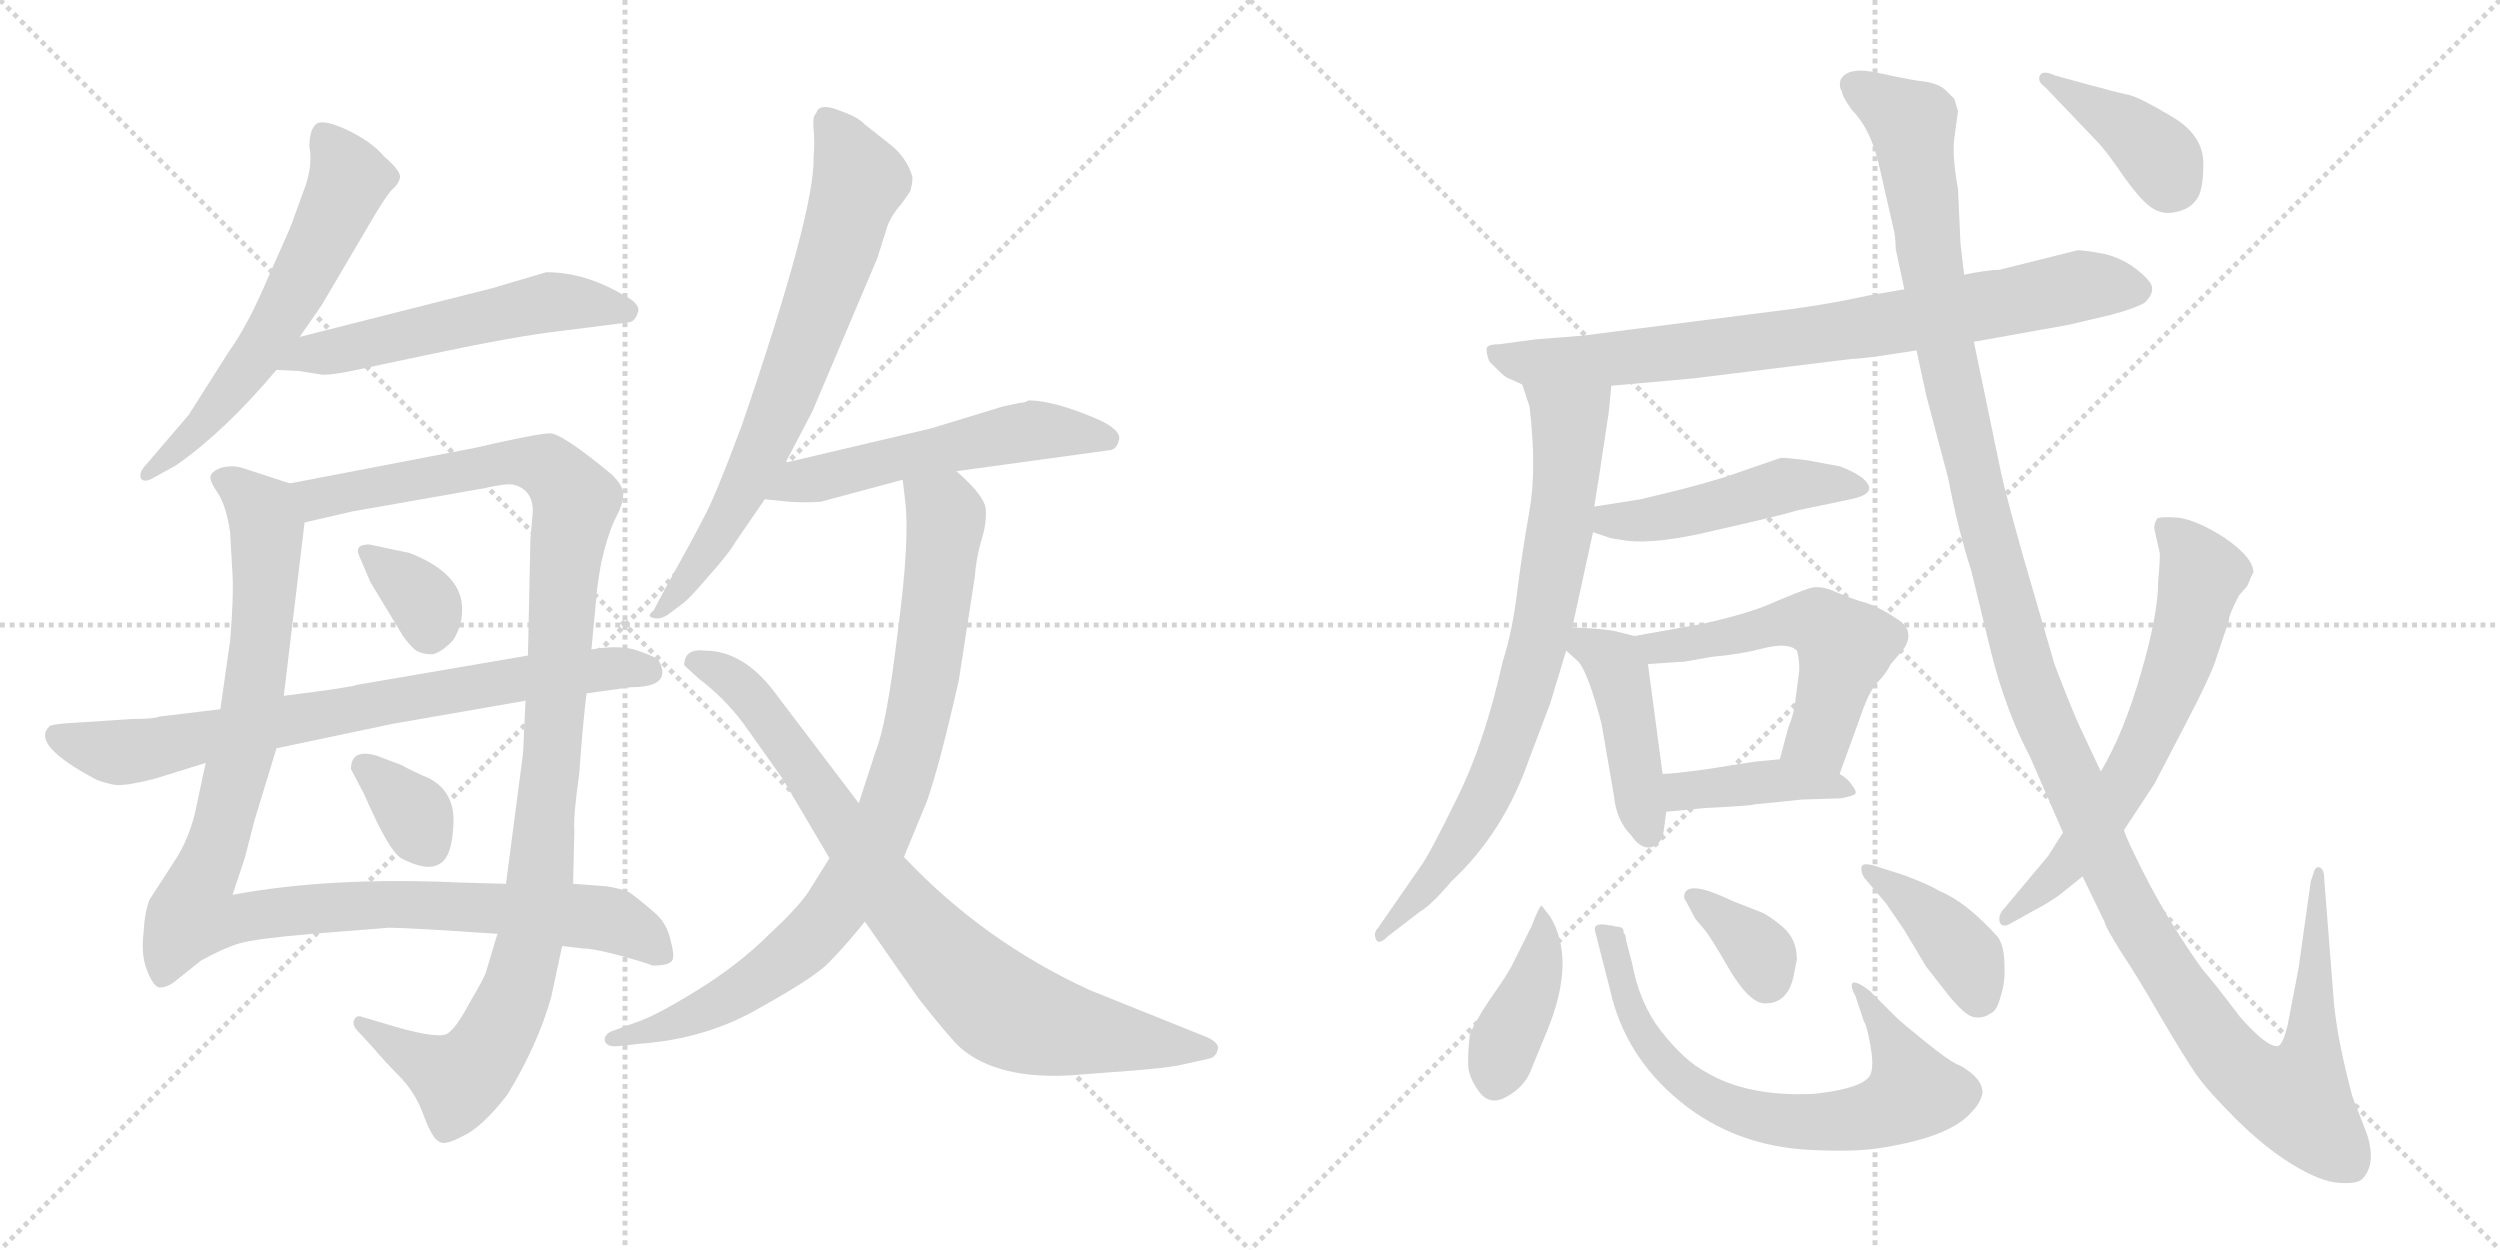 <svg version="1.1" viewBox="0 0 2048 1024" xmlns="http://www.w3.org/2000/svg">
  <g stroke="lightgray" stroke-dasharray="1,1" stroke-width="1" transform="scale(4, 4)">
    <line x1="0" y1="0" x2="256" y2="256"></line>
    <line x1="256" y1="0" x2="0" y2="256"></line>
    <line x1="128" y1="0" x2="128" y2="256"></line>
    <line x1="0" y1="128" x2="256" y2="128"></line>
    <line x1="256" y1="0" x2="512" y2="256"></line>
    <line x1="512" y1="0" x2="256" y2="256"></line>
    <line x1="384" y1="0" x2="384" y2="256"></line>
    <line x1="256" y1="128" x2="512" y2="128"></line>
  </g>
<g transform="scale(1, -1) translate(0, -850)">
   <style type="text/css">
    @keyframes keyframes0 {
      from {
       stroke: black;
       stroke-dashoffset: 595;
       stroke-width: 128;
       }
       66% {
       animation-timing-function: step-end;
       stroke: black;
       stroke-dashoffset: 0;
       stroke-width: 128;
       }
       to {
       stroke: black;
       stroke-width: 1024;
       }
       }
       #make-me-a-hanzi-animation-0 {
         animation: keyframes0 0.734s both;
         animation-delay: 0s;
         animation-timing-function: linear;
       }
    @keyframes keyframes1 {
      from {
       stroke: black;
       stroke-dashoffset: 544;
       stroke-width: 128;
       }
       64% {
       animation-timing-function: step-end;
       stroke: black;
       stroke-dashoffset: 0;
       stroke-width: 128;
       }
       to {
       stroke: black;
       stroke-width: 1024;
       }
       }
       #make-me-a-hanzi-animation-1 {
         animation: keyframes1 0.693s both;
         animation-delay: 0.734s;
         animation-timing-function: linear;
       }
    @keyframes keyframes2 {
      from {
       stroke: black;
       stroke-dashoffset: 1029;
       stroke-width: 128;
       }
       77% {
       animation-timing-function: step-end;
       stroke: black;
       stroke-dashoffset: 0;
       stroke-width: 128;
       }
       to {
       stroke: black;
       stroke-width: 1024;
       }
       }
       #make-me-a-hanzi-animation-2 {
         animation: keyframes2 1.087s both;
         animation-delay: 1.427s;
         animation-timing-function: linear;
       }
    @keyframes keyframes3 {
      from {
       stroke: black;
       stroke-dashoffset: 1084;
       stroke-width: 128;
       }
       78% {
       animation-timing-function: step-end;
       stroke: black;
       stroke-dashoffset: 0;
       stroke-width: 128;
       }
       to {
       stroke: black;
       stroke-width: 1024;
       }
       }
       #make-me-a-hanzi-animation-3 {
         animation: keyframes3 1.132s both;
         animation-delay: 2.514s;
         animation-timing-function: linear;
       }
    @keyframes keyframes4 {
      from {
       stroke: black;
       stroke-dashoffset: 339;
       stroke-width: 128;
       }
       52% {
       animation-timing-function: step-end;
       stroke: black;
       stroke-dashoffset: 0;
       stroke-width: 128;
       }
       to {
       stroke: black;
       stroke-width: 1024;
       }
       }
       #make-me-a-hanzi-animation-4 {
         animation: keyframes4 0.526s both;
         animation-delay: 3.646s;
         animation-timing-function: linear;
       }
    @keyframes keyframes5 {
      from {
       stroke: black;
       stroke-dashoffset: 339;
       stroke-width: 128;
       }
       52% {
       animation-timing-function: step-end;
       stroke: black;
       stroke-dashoffset: 0;
       stroke-width: 128;
       }
       to {
       stroke: black;
       stroke-width: 1024;
       }
       }
       #make-me-a-hanzi-animation-5 {
         animation: keyframes5 0.526s both;
         animation-delay: 4.172s;
         animation-timing-function: linear;
       }
    @keyframes keyframes6 {
      from {
       stroke: black;
       stroke-dashoffset: 749;
       stroke-width: 128;
       }
       71% {
       animation-timing-function: step-end;
       stroke: black;
       stroke-dashoffset: 0;
       stroke-width: 128;
       }
       to {
       stroke: black;
       stroke-width: 1024;
       }
       }
       #make-me-a-hanzi-animation-6 {
         animation: keyframes6 0.86s both;
         animation-delay: 4.698s;
         animation-timing-function: linear;
       }
    @keyframes keyframes7 {
      from {
       stroke: black;
       stroke-dashoffset: 704;
       stroke-width: 128;
       }
       70% {
       animation-timing-function: step-end;
       stroke: black;
       stroke-dashoffset: 0;
       stroke-width: 128;
       }
       to {
       stroke: black;
       stroke-width: 1024;
       }
       }
       #make-me-a-hanzi-animation-7 {
         animation: keyframes7 0.823s both;
         animation-delay: 5.558s;
         animation-timing-function: linear;
       }
    @keyframes keyframes8 {
      from {
       stroke: black;
       stroke-dashoffset: 539;
       stroke-width: 128;
       }
       64% {
       animation-timing-function: step-end;
       stroke: black;
       stroke-dashoffset: 0;
       stroke-width: 128;
       }
       to {
       stroke: black;
       stroke-width: 1024;
       }
       }
       #make-me-a-hanzi-animation-8 {
         animation: keyframes8 0.689s both;
         animation-delay: 6.381s;
         animation-timing-function: linear;
       }
    @keyframes keyframes9 {
      from {
       stroke: black;
       stroke-dashoffset: 848;
       stroke-width: 128;
       }
       73% {
       animation-timing-function: step-end;
       stroke: black;
       stroke-dashoffset: 0;
       stroke-width: 128;
       }
       to {
       stroke: black;
       stroke-width: 1024;
       }
       }
       #make-me-a-hanzi-animation-9 {
         animation: keyframes9 0.94s both;
         animation-delay: 7.069s;
         animation-timing-function: linear;
       }
    @keyframes keyframes10 {
      from {
       stroke: black;
       stroke-dashoffset: 812;
       stroke-width: 128;
       }
       73% {
       animation-timing-function: step-end;
       stroke: black;
       stroke-dashoffset: 0;
       stroke-width: 128;
       }
       to {
       stroke: black;
       stroke-width: 1024;
       }
       }
       #make-me-a-hanzi-animation-10 {
         animation: keyframes10 0.911s both;
         animation-delay: 8.009s;
         animation-timing-function: linear;
       }
    @keyframes keyframes11 {
      from {
       stroke: black;
       stroke-dashoffset: 788;
       stroke-width: 128;
       }
       72% {
       animation-timing-function: step-end;
       stroke: black;
       stroke-dashoffset: 0;
       stroke-width: 128;
       }
       to {
       stroke: black;
       stroke-width: 1024;
       }
       }
       #make-me-a-hanzi-animation-11 {
         animation: keyframes11 0.891s both;
         animation-delay: 8.92s;
         animation-timing-function: linear;
       }
    @keyframes keyframes12 {
      from {
       stroke: black;
       stroke-dashoffset: 756;
       stroke-width: 128;
       }
       71% {
       animation-timing-function: step-end;
       stroke: black;
       stroke-dashoffset: 0;
       stroke-width: 128;
       }
       to {
       stroke: black;
       stroke-width: 1024;
       }
       }
       #make-me-a-hanzi-animation-12 {
         animation: keyframes12 0.865s both;
         animation-delay: 9.812s;
         animation-timing-function: linear;
       }
    @keyframes keyframes13 {
      from {
       stroke: black;
       stroke-dashoffset: 470;
       stroke-width: 128;
       }
       60% {
       animation-timing-function: step-end;
       stroke: black;
       stroke-dashoffset: 0;
       stroke-width: 128;
       }
       to {
       stroke: black;
       stroke-width: 1024;
       }
       }
       #make-me-a-hanzi-animation-13 {
         animation: keyframes13 0.632s both;
         animation-delay: 10.677s;
         animation-timing-function: linear;
       }
    @keyframes keyframes14 {
      from {
       stroke: black;
       stroke-dashoffset: 433;
       stroke-width: 128;
       }
       58% {
       animation-timing-function: step-end;
       stroke: black;
       stroke-dashoffset: 0;
       stroke-width: 128;
       }
       to {
       stroke: black;
       stroke-width: 1024;
       }
       }
       #make-me-a-hanzi-animation-14 {
         animation: keyframes14 0.602s both;
         animation-delay: 11.309s;
         animation-timing-function: linear;
       }
    @keyframes keyframes15 {
      from {
       stroke: black;
       stroke-dashoffset: 537;
       stroke-width: 128;
       }
       64% {
       animation-timing-function: step-end;
       stroke: black;
       stroke-dashoffset: 0;
       stroke-width: 128;
       }
       to {
       stroke: black;
       stroke-width: 1024;
       }
       }
       #make-me-a-hanzi-animation-15 {
         animation: keyframes15 0.687s both;
         animation-delay: 11.912s;
         animation-timing-function: linear;
       }
    @keyframes keyframes16 {
      from {
       stroke: black;
       stroke-dashoffset: 406;
       stroke-width: 128;
       }
       57% {
       animation-timing-function: step-end;
       stroke: black;
       stroke-dashoffset: 0;
       stroke-width: 128;
       }
       to {
       stroke: black;
       stroke-width: 1024;
       }
       }
       #make-me-a-hanzi-animation-16 {
         animation: keyframes16 0.58s both;
         animation-delay: 12.599s;
         animation-timing-function: linear;
       }
    @keyframes keyframes17 {
      from {
       stroke: black;
       stroke-dashoffset: 402;
       stroke-width: 128;
       }
       57% {
       animation-timing-function: step-end;
       stroke: black;
       stroke-dashoffset: 0;
       stroke-width: 128;
       }
       to {
       stroke: black;
       stroke-width: 1024;
       }
       }
       #make-me-a-hanzi-animation-17 {
         animation: keyframes17 0.577s both;
         animation-delay: 13.179s;
         animation-timing-function: linear;
       }
    @keyframes keyframes18 {
      from {
       stroke: black;
       stroke-dashoffset: 689;
       stroke-width: 128;
       }
       69% {
       animation-timing-function: step-end;
       stroke: black;
       stroke-dashoffset: 0;
       stroke-width: 128;
       }
       to {
       stroke: black;
       stroke-width: 1024;
       }
       }
       #make-me-a-hanzi-animation-18 {
         animation: keyframes18 0.811s both;
         animation-delay: 13.756s;
         animation-timing-function: linear;
       }
    @keyframes keyframes19 {
      from {
       stroke: black;
       stroke-dashoffset: 352;
       stroke-width: 128;
       }
       53% {
       animation-timing-function: step-end;
       stroke: black;
       stroke-dashoffset: 0;
       stroke-width: 128;
       }
       to {
       stroke: black;
       stroke-width: 1024;
       }
       }
       #make-me-a-hanzi-animation-19 {
         animation: keyframes19 0.536s both;
         animation-delay: 14.567s;
         animation-timing-function: linear;
       }
    @keyframes keyframes20 {
      from {
       stroke: black;
       stroke-dashoffset: 396;
       stroke-width: 128;
       }
       56% {
       animation-timing-function: step-end;
       stroke: black;
       stroke-dashoffset: 0;
       stroke-width: 128;
       }
       to {
       stroke: black;
       stroke-width: 1024;
       }
       }
       #make-me-a-hanzi-animation-20 {
         animation: keyframes20 0.572s both;
         animation-delay: 15.103s;
         animation-timing-function: linear;
       }
    @keyframes keyframes21 {
      from {
       stroke: black;
       stroke-dashoffset: 1384;
       stroke-width: 128;
       }
       82% {
       animation-timing-function: step-end;
       stroke: black;
       stroke-dashoffset: 0;
       stroke-width: 128;
       }
       to {
       stroke: black;
       stroke-width: 1024;
       }
       }
       #make-me-a-hanzi-animation-21 {
         animation: keyframes21 1.376s both;
         animation-delay: 15.676s;
         animation-timing-function: linear;
       }
    @keyframes keyframes22 {
      from {
       stroke: black;
       stroke-dashoffset: 638;
       stroke-width: 128;
       }
       67% {
       animation-timing-function: step-end;
       stroke: black;
       stroke-dashoffset: 0;
       stroke-width: 128;
       }
       to {
       stroke: black;
       stroke-width: 1024;
       }
       }
       #make-me-a-hanzi-animation-22 {
         animation: keyframes22 0.769s both;
         animation-delay: 17.052s;
         animation-timing-function: linear;
       }
    @keyframes keyframes23 {
      from {
       stroke: black;
       stroke-dashoffset: 392;
       stroke-width: 128;
       }
       56% {
       animation-timing-function: step-end;
       stroke: black;
       stroke-dashoffset: 0;
       stroke-width: 128;
       }
       to {
       stroke: black;
       stroke-width: 1024;
       }
       }
       #make-me-a-hanzi-animation-23 {
         animation: keyframes23 0.569s both;
         animation-delay: 17.821s;
         animation-timing-function: linear;
       }
</style>
<path d="M 245.5 574.0 L 263.5 600.0 L 306.5 673.0 Q 315.5 688.0 320.5 694.0 Q 326.5 699.0 327.5 704.0 Q 329.5 709.0 314.5 722.0 Q 304.5 734.0 283.5 744.0 Q 263.5 753.0 258.5 748.0 Q 253.5 743.0 253.5 730.0 Q 256.5 713.0 248.5 693.0 L 240.5 671.0 Q 240.5 669.0 221.5 627.0 Q 203.5 584.0 187.5 562.0 L 154.5 510.0 L 118.5 468.0 Q 113.5 462.0 115.5 458.0 Q 118.5 454.0 126.5 459.0 L 144.5 469.0 Q 184.5 497.0 226.5 547.0 L 245.5 574.0 Z" fill="lightgray"></path> 
<path d="M 403.5 614.0 L 245.5 574.0 C 216.5 567.0 196.5 549.0 226.5 547.0 L 245.5 546.0 L 264.5 543.0 Q 272.5 543.0 287.5 546.0 L 353.5 560.0 Q 424.5 575.0 460.5 579.0 L 515.5 586.0 Q 520.5 587.0 522.5 594.0 Q 525.5 601.0 509.5 609.0 Q 478.5 627.0 447.5 627.0 L 403.5 614.0 Z" fill="lightgray"></path> 
<path d="M 188.5 414.0 L 190.5 379.0 Q 191.5 361.0 188.5 325.0 L 180.5 269.0 L 168.5 225.0 L 159.5 183.0 Q 154.5 163.0 144.5 147.0 L 122.5 113.0 Q 118.5 103.0 117.5 85.0 Q 115.5 67.0 120.5 55.0 Q 125.5 42.0 130.5 41.0 Q 137.5 41.0 144.5 47.0 L 164.5 63.0 Q 182.5 73.0 195.5 77.0 Q 208.5 81.0 255.5 85.0 L 318.5 90.0 Q 334.5 90.0 407.5 85.0 L 460.5 75.0 L 477.5 73.0 Q 486.5 73.0 508.5 67.0 Q 530.5 61.0 534.5 59.0 Q 546.5 59.0 549.5 62.0 Q 553.5 64.0 549.5 79.0 Q 546.5 94.0 535.5 103.0 Q 521.5 115.0 515.5 119.0 Q 509.5 122.0 496.5 124.0 L 469.5 126.0 L 414.5 126.0 L 377.5 127.0 Q 271.5 132.0 190.5 117.0 L 200.5 147.0 L 208.5 178.0 L 226.5 237.0 L 232.5 280.0 L 249.5 422.0 C 252.5 449.0 252.5 449.0 237.5 454.0 L 197.5 467.0 Q 190.5 469.0 181.5 467.0 Q 173.5 464.0 172.5 460.0 Q 171.5 456.0 178.5 446.0 Q 185.5 435.0 188.5 414.0 Z" fill="lightgray"></path> 
<path d="M 407.5 85.0 L 398.5 55.0 Q 397.5 50.0 385.5 30.0 Q 374.5 9.0 367.5 4.0 Q 361.5 -2.0 323.5 9.0 L 296.5 17.0 Q 291.5 19.0 289.5 13.0 Q 289.5 9.0 292.5 6.0 L 304.5 -7.0 Q 315.5 -20.0 328.5 -33.0 Q 341.5 -47.0 347.5 -65.0 Q 354.5 -83.0 359.5 -85.0 Q 363.5 -89.0 378.5 -81.0 Q 394.5 -74.0 415.5 -47.0 Q 440.5 -6.0 451.5 33.0 L 460.5 75.0 L 469.5 126.0 L 470.5 169.0 Q 469.5 181.0 474.5 216.0 Q 477.5 258.0 480.5 282.0 L 484.5 318.0 L 488.5 360.0 Q 488.5 366.0 492.5 389.0 Q 497.5 411.0 503.5 424.0 Q 510.5 437.0 510.5 444.0 Q 511.5 451.0 501.5 461.0 Q 460.5 495.0 450.5 495.0 Q 440.5 495.0 388.5 483.0 L 237.5 454.0 C 208.5 448.0 220.5 415.0 249.5 422.0 L 288.5 431.0 L 396.5 450.0 Q 413.5 454.0 420.5 453.0 Q 436.5 449.0 436.5 431.0 L 434.5 408.0 L 432.5 313.0 L 430.5 276.0 L 428.5 233.0 L 414.5 126.0 L 407.5 85.0 Z" fill="lightgray"></path> 
<path d="M 335.5 397.0 L 302.5 404.0 Q 289.5 404.0 294.5 394.0 L 303.5 373.0 L 329.5 330.0 Q 333.5 324.0 338.5 319.0 Q 343.5 314.0 354.5 314.0 Q 362.5 316.0 371.5 326.0 Q 379.5 339.0 378.5 354.0 Q 376.5 381.0 335.5 397.0 Z" fill="lightgray"></path> 
<path d="M 287.5 220.0 L 298.5 199.0 Q 318.5 153.0 328.5 147.0 Q 349.5 136.0 359.5 142.0 Q 370.5 147.0 371.5 176.0 Q 372.5 205.0 345.5 215.0 Q 334.5 220.0 329.5 223.0 L 308.5 231.0 Q 287.5 237.0 287.5 220.0 Z" fill="lightgray"></path> 
<path d="M 180.5 269.0 L 130.5 263.0 Q 126.5 261.0 107.5 261.0 L 62.5 258.0 Q 42.5 257.0 40.5 255.0 Q 24.5 240.0 79.5 211.0 Q 93.5 206.0 99.5 207.0 Q 106.5 207.0 126.5 212.0 L 168.5 225.0 L 226.5 237.0 L 321.5 257.0 L 430.5 276.0 L 480.5 282.0 L 516.5 287.0 Q 544.5 287.0 542.5 301.0 Q 541.5 307.0 538.5 310.0 Q 536.5 312.0 522.5 317.0 Q 508.5 322.0 484.5 318.0 L 432.5 313.0 L 292.5 289.0 Q 288.5 287.0 232.5 280.0 L 180.5 269.0 Z" fill="lightgray"></path> 
<path d="M 643.5 471.0 L 665.5 513.0 L 718.5 638.0 L 725.5 660.0 Q 728.5 672.0 738.5 683.0 L 745.5 693.0 Q 747.5 699.0 747.5 705.0 Q 742.5 722.0 727.5 733.0 L 708.5 748.0 Q 704.5 752.0 700.5 754.0 Q 697.5 756.0 683.5 761.0 Q 670.5 765.0 668.5 757.0 Q 665.5 755.0 666.5 744.0 Q 667.5 733.0 666.5 721.0 Q 667.5 676.0 607.5 501.0 Q 585.5 442.0 576.5 426.0 Q 568.5 410.0 544.5 367.0 L 535.5 350.0 Q 529.5 345.0 534.5 344.0 Q 539.5 342.0 546.5 346.0 L 558.5 355.0 Q 563.5 358.0 580.5 378.0 Q 597.5 397.0 602.5 406.0 L 626.5 441.0 L 643.5 471.0 Z" fill="lightgray"></path> 
<path d="M 783.5 464.0 L 907.5 481.0 Q 914.5 481.0 916.5 489.0 Q 919.5 497.0 900.5 506.0 Q 863.5 522.0 842.5 522.0 Q 839.5 520.0 835.5 520.0 L 821.5 517.0 L 762.5 499.0 L 643.5 471.0 C 614.5 464.0 596.5 444.0 626.5 441.0 L 646.5 439.0 Q 659.5 438.0 672.5 439.0 L 739.5 457.0 L 783.5 464.0 Z" fill="lightgray"></path> 
<path d="M 740.5 148.0 L 759.5 194.0 Q 770.5 226.0 785.5 293.0 L 798.5 377.0 Q 799.5 391.0 803.5 406.0 Q 808.5 421.0 807.5 433.0 Q 806.5 444.0 783.5 464.0 C 761.5 485.0 736.5 487.0 739.5 457.0 L 741.5 440.0 Q 745.5 408.0 735.5 333.0 Q 726.5 257.0 717.5 235.0 L 703.5 192.0 L 679.5 147.0 L 664.5 123.0 Q 656.5 109.0 630.5 85.0 Q 605.5 60.0 571.5 39.0 Q 537.5 18.0 522.5 13.0 L 500.5 5.0 Q 494.5 2.0 495.5 -3.0 Q 497.5 -8.0 506.5 -7.0 L 524.5 -5.0 Q 579.5 -1.0 623.5 25.0 Q 668.5 50.0 679.5 62.0 Q 691.5 74.0 708.5 95.0 L 740.5 148.0 Z" fill="lightgray"></path> 
<path d="M 989.5 0.0 L 892.5 39.0 Q 805.5 79.0 740.5 148.0 L 703.5 192.0 L 637.5 279.0 Q 610.5 317.0 577.5 317.0 Q 560.5 319.0 560.5 305.0 L 572.5 294.0 Q 592.5 279.0 608.5 258.0 L 640.5 213.0 L 679.5 147.0 L 708.5 95.0 L 752.5 32.0 Q 778.5 -1.0 787.5 -9.0 Q 817.5 -34.0 875.5 -31.0 L 928.5 -27.0 Q 952.5 -25.0 964.5 -23.0 L 991.5 -17.0 Q 996.5 -15.0 997.5 -10.0 Q 999.5 -5.0 989.5 0.0 Z" fill="lightgray"></path> 
<path d="M 1320.0 534.0 L 1387.0 540.0 L 1517.0 556.0 Q 1527.0 556.0 1570.0 563.0 L 1617.0 570.0 L 1695.0 584.0 L 1729.0 592.0 Q 1748.0 597.0 1757.0 602.0 Q 1763.0 608.0 1763.0 613.0 Q 1764.0 618.0 1752.0 628.0 Q 1740.0 638.0 1724.0 642.0 Q 1708.0 645.0 1702.0 645.0 L 1638.0 629.0 Q 1629.0 629.0 1609.0 625.0 L 1560.0 613.0 L 1531.0 608.0 Q 1499.0 601.0 1469.0 597.0 L 1296.0 575.0 L 1258.0 572.0 L 1228.0 568.0 Q 1219.0 568.0 1218.0 565.0 Q 1217.0 562.0 1220.0 554.0 L 1228.0 546.0 Q 1233.0 541.0 1236.0 540.0 L 1247.0 535.0 L 1320.0 534.0 Z" fill="lightgray"></path> 
<path d="M 1318.0 513.0 L 1320.0 534.0 C 1323.0 564.0 1238.0 563.0 1247.0 535.0 L 1253.0 517.0 Q 1259.0 466.0 1253.0 432.0 Q 1247.0 398.0 1243.0 366.0 Q 1239.0 333.0 1231.0 308.0 Q 1216.0 241.0 1194.0 197.0 Q 1172.0 152.0 1165.0 142.0 L 1129.0 90.0 Q 1125.0 86.0 1127.0 81.0 Q 1129.0 75.0 1137.0 83.0 L 1163.0 103.0 Q 1173.0 109.0 1189.0 128.0 Q 1232.0 168.0 1253.0 229.0 L 1270.0 274.0 L 1283.0 317.0 L 1288.0 336.0 L 1305.0 414.0 L 1306.0 435.0 L 1310.0 460.0 L 1318.0 513.0 Z" fill="lightgray"></path> 
<path d="M 1305.0 414.0 L 1320.0 409.0 L 1333.0 407.0 Q 1358.0 404.0 1407.0 416.0 Q 1456.0 427.0 1473.0 432.0 L 1516.0 441.0 Q 1541.0 446.0 1525.0 459.0 Q 1518.0 464.0 1507.0 468.0 L 1480.0 473.0 Q 1464.0 475.0 1459.0 475.0 L 1427.0 464.0 Q 1400.0 454.0 1344.0 441.0 L 1306.0 435.0 C 1276.0 430.0 1277.0 423.0 1305.0 414.0 Z" fill="lightgray"></path> 
<path d="M 1283.0 317.0 L 1293.0 308.0 Q 1301.0 299.0 1312.0 257.0 L 1322.0 199.0 Q 1324.0 178.0 1336.0 166.0 Q 1344.0 154.0 1353.0 156.0 Q 1362.0 159.0 1363.0 170.0 L 1365.0 185.0 L 1362.0 216.0 L 1350.0 306.0 C 1347.0 327.0 1347.0 327.0 1339.0 329.0 L 1323.0 333.0 Q 1314.0 335.0 1288.0 336.0 C 1261.0 337.0 1261.0 337.0 1283.0 317.0 Z" fill="lightgray"></path> 
<path d="M 1507.0 216.0 L 1523.0 260.0 Q 1531.0 284.0 1538.0 291.0 Q 1545.0 298.0 1549.0 306.0 L 1560.0 319.0 Q 1568.0 332.0 1557.0 341.0 Q 1541.0 352.0 1529.0 356.0 Q 1518.0 359.0 1504.0 365.0 Q 1491.0 371.0 1482.0 368.0 Q 1473.0 365.0 1454.0 357.0 Q 1435.0 348.0 1395.0 339.0 L 1339.0 329.0 C 1309.0 324.0 1320.0 304.0 1350.0 306.0 L 1380.0 308.0 L 1403.0 312.0 Q 1426.0 314.0 1445.0 319.0 Q 1465.0 324.0 1472.0 317.0 Q 1474.0 311.0 1474.0 301.0 L 1471.0 278.0 Q 1470.0 266.0 1465.0 254.0 L 1458.0 228.0 C 1450.0 199.0 1497.0 188.0 1507.0 216.0 Z" fill="lightgray"></path> 
<path d="M 1365.0 185.0 L 1396.0 188.0 Q 1436.0 190.0 1437.0 191.0 L 1476.0 195.0 L 1508.0 196.0 Q 1519.0 198.0 1520.0 200.0 Q 1521.0 202.0 1517.0 207.0 Q 1514.0 212.0 1507.0 216.0 C 1485.0 231.0 1485.0 231.0 1458.0 228.0 L 1437.0 226.0 L 1399.0 220.0 Q 1370.0 216.0 1362.0 216.0 C 1332.0 215.0 1335.0 182.0 1365.0 185.0 Z" fill="lightgray"></path> 
<path d="M 1270.0 99.0 L 1263.0 108.0 Q 1261.0 108.0 1255.0 92.0 L 1240.0 62.0 Q 1236.0 53.0 1221.0 32.0 Q 1207.0 11.0 1204.0 2.0 Q 1202.0 -17.0 1203.0 -26.0 Q 1205.0 -36.0 1213.0 -46.0 Q 1222.0 -56.0 1235.0 -48.0 Q 1249.0 -40.0 1254.0 -27.0 L 1268.0 7.0 Q 1291.0 64.0 1270.0 99.0 Z" fill="lightgray"></path> 
<path d="M 1323.0 91.0 Q 1321.0 92.0 1318.0 92.0 Q 1304.0 95.0 1307.0 86.0 L 1319.0 39.0 Q 1331.0 -15.0 1376.0 -52.0 Q 1421.0 -89.0 1483.0 -92.0 Q 1521.0 -94.0 1543.0 -90.0 Q 1599.0 -81.0 1616.0 -60.0 Q 1622.0 -54.0 1624.0 -46.0 Q 1625.0 -34.0 1606.0 -23.0 Q 1599.0 -21.0 1578.0 -4.0 Q 1558.0 12.0 1553.0 17.0 L 1532.0 38.0 Q 1522.0 46.0 1518.0 45.0 Q 1515.0 43.0 1520.0 34.0 L 1527.0 13.0 Q 1529.0 11.0 1532.0 -5.0 Q 1535.0 -21.0 1533.0 -28.0 Q 1531.0 -41.0 1487.0 -46.0 Q 1432.0 -49.0 1397.0 -28.0 Q 1380.0 -19.0 1361.0 5.0 Q 1343.0 28.0 1337.0 61.0 L 1332.0 80.0 Q 1332.0 84.0 1330.0 86.0 Q 1331.0 91.0 1323.0 91.0 Z" fill="lightgray"></path> 
<path d="M 1469.0 49.0 L 1472.0 64.0 Q 1472.0 81.0 1460.0 91.0 Q 1448.0 101.0 1442.0 103.0 L 1419.0 112.0 Q 1384.0 129.0 1380.0 118.0 Q 1379.0 114.0 1381.0 112.0 L 1389.0 97.0 L 1395.0 90.0 Q 1400.0 85.0 1416.0 57.0 Q 1433.0 28.0 1446.0 28.0 Q 1464.0 28.0 1469.0 49.0 Z" fill="lightgray"></path> 
<path d="M 1560.0 133.0 L 1538.0 140.0 Q 1526.0 144.0 1525.0 140.0 Q 1524.0 135.0 1528.0 130.0 L 1545.0 110.0 L 1560.0 88.0 L 1578.0 58.0 L 1596.0 35.0 Q 1609.0 19.0 1616.0 17.0 Q 1624.0 15.0 1631.0 20.0 Q 1636.0 22.0 1639.0 34.0 Q 1643.0 46.0 1642.0 60.0 Q 1642.0 74.0 1637.0 82.0 Q 1611.0 111.0 1589.0 120.0 Q 1581.0 125.0 1560.0 133.0 Z" fill="lightgray"></path> 
<path d="M 1570.0 563.0 L 1578.0 526.0 L 1596.0 458.0 Q 1604.0 416.0 1615.0 382.0 L 1631.0 316.0 Q 1643.0 268.0 1663.0 230.0 L 1690.0 168.0 L 1706.0 132.0 L 1724.0 95.0 Q 1724.0 92.0 1737.0 71.0 Q 1751.0 50.0 1770.0 17.0 Q 1790.0 -17.0 1799.0 -30.0 Q 1808.0 -43.0 1831.0 -66.0 Q 1855.0 -90.0 1878.0 -104.0 Q 1901.0 -118.0 1916.0 -119.0 Q 1931.0 -120.0 1935.0 -116.0 Q 1947.0 -104.0 1939.0 -79.0 L 1927.0 -48.0 Q 1915.0 -3.0 1912.0 28.0 L 1904.0 130.0 Q 1904.0 137.0 1901.0 139.0 Q 1898.0 141.0 1896.0 137.0 L 1893.0 128.0 L 1883.0 57.0 L 1874.0 10.0 Q 1870.0 -6.0 1866.0 -7.0 Q 1857.0 -8.0 1835.0 17.0 Q 1813.0 46.0 1805.0 55.0 Q 1798.0 64.0 1782.0 89.0 Q 1767.0 113.0 1754.0 139.0 Q 1741.0 165.0 1740.0 170.0 L 1721.0 218.0 L 1705.0 252.0 Q 1697.0 269.0 1683.0 306.0 L 1658.0 392.0 Q 1642.0 449.0 1639.0 464.0 L 1617.0 570.0 L 1609.0 625.0 L 1606.0 651.0 L 1604.0 695.0 Q 1599.0 723.0 1601.0 737.0 L 1604.0 759.0 L 1601.0 769.0 L 1594.0 776.0 Q 1589.0 781.0 1578.0 783.0 Q 1567.0 784.0 1540.0 790.0 Q 1514.0 796.0 1508.0 785.0 Q 1506.0 779.0 1509.0 775.0 Q 1509.0 771.0 1517.0 760.0 Q 1532.0 745.0 1539.0 716.0 L 1552.0 659.0 Q 1553.0 652.0 1553.0 646.0 L 1560.0 613.0 L 1570.0 563.0 Z" fill="lightgray"></path> 
<path d="M 1690.0 168.0 L 1678.0 149.0 L 1642.0 106.0 Q 1637.0 101.0 1638.0 95.0 Q 1640.0 89.0 1648.0 94.0 L 1666.0 104.0 Q 1674.0 108.0 1686.0 116.0 L 1706.0 132.0 L 1740.0 170.0 L 1765.0 208.0 L 1790.0 256.0 Q 1812.0 298.0 1816.0 312.0 L 1825.0 339.0 Q 1826.0 340.0 1826.0 343.0 Q 1826.0 346.0 1834.0 362.0 L 1841.0 370.0 Q 1845.0 380.0 1846.0 381.0 Q 1846.0 393.0 1823.0 409.0 Q 1800.0 424.0 1784.0 426.0 Q 1769.0 427.0 1767.0 425.0 Q 1764.0 420.0 1765.0 416.0 L 1769.0 398.0 Q 1770.0 396.0 1768.0 374.0 Q 1768.0 347.0 1754.0 299.0 Q 1740.0 250.0 1721.0 218.0 L 1690.0 168.0 Z" fill="lightgray"></path> 
<path d="M 1675.0 779.0 L 1719.0 733.0 Q 1728.0 723.0 1740.0 705.0 Q 1753.0 687.0 1761.0 681.0 Q 1770.0 674.0 1781.0 676.0 Q 1793.0 678.0 1799.0 686.0 Q 1805.0 693.0 1805.0 716.0 Q 1805.0 739.0 1780.0 754.0 Q 1755.0 769.0 1745.0 772.0 Q 1735.0 774.0 1706.0 782.0 L 1684.0 788.0 Q 1673.0 793.0 1671.0 788.0 Q 1669.0 783.0 1675.0 779.0 Z" fill="lightgray"></path> 
      <clipPath id="make-me-a-hanzi-clip-0">
      <path d="M 245.5 574.0 L 263.5 600.0 L 306.5 673.0 Q 315.5 688.0 320.5 694.0 Q 326.5 699.0 327.5 704.0 Q 329.5 709.0 314.5 722.0 Q 304.5 734.0 283.5 744.0 Q 263.5 753.0 258.5 748.0 Q 253.5 743.0 253.5 730.0 Q 256.5 713.0 248.5 693.0 L 240.5 671.0 Q 240.5 669.0 221.5 627.0 Q 203.5 584.0 187.5 562.0 L 154.5 510.0 L 118.5 468.0 Q 113.5 462.0 115.5 458.0 Q 118.5 454.0 126.5 459.0 L 144.5 469.0 Q 184.5 497.0 226.5 547.0 L 245.5 574.0 Z" fill="lightgray"></path>
      </clipPath>
      <path clip-path="url(#make-me-a-hanzi-clip-0)" d="M 264.5 740.0 L 286.5 703.0 L 265.5 656.0 L 197.5 541.0 L 152.5 489.0 L 120.5 462.0 " fill="none" id="make-me-a-hanzi-animation-0" stroke-dasharray="467 934" stroke-linecap="round"></path>

      <clipPath id="make-me-a-hanzi-clip-1">
      <path d="M 403.5 614.0 L 245.5 574.0 C 216.5 567.0 196.5 549.0 226.5 547.0 L 245.5 546.0 L 264.5 543.0 Q 272.5 543.0 287.5 546.0 L 353.5 560.0 Q 424.5 575.0 460.5 579.0 L 515.5 586.0 Q 520.5 587.0 522.5 594.0 Q 525.5 601.0 509.5 609.0 Q 478.5 627.0 447.5 627.0 L 403.5 614.0 Z" fill="lightgray"></path>
      </clipPath>
      <path clip-path="url(#make-me-a-hanzi-clip-1)" d="M 231.5 550.0 L 256.5 561.0 L 446.5 602.0 L 512.5 595.0 " fill="none" id="make-me-a-hanzi-animation-1" stroke-dasharray="416 832" stroke-linecap="round"></path>

      <clipPath id="make-me-a-hanzi-clip-2">
      <path d="M 188.5 414.0 L 190.5 379.0 Q 191.5 361.0 188.5 325.0 L 180.5 269.0 L 168.5 225.0 L 159.5 183.0 Q 154.5 163.0 144.5 147.0 L 122.5 113.0 Q 118.5 103.0 117.5 85.0 Q 115.5 67.0 120.5 55.0 Q 125.5 42.0 130.5 41.0 Q 137.5 41.0 144.5 47.0 L 164.5 63.0 Q 182.5 73.0 195.5 77.0 Q 208.5 81.0 255.5 85.0 L 318.5 90.0 Q 334.5 90.0 407.5 85.0 L 460.5 75.0 L 477.5 73.0 Q 486.5 73.0 508.5 67.0 Q 530.5 61.0 534.5 59.0 Q 546.5 59.0 549.5 62.0 Q 553.5 64.0 549.5 79.0 Q 546.5 94.0 535.5 103.0 Q 521.5 115.0 515.5 119.0 Q 509.5 122.0 496.5 124.0 L 469.5 126.0 L 414.5 126.0 L 377.5 127.0 Q 271.5 132.0 190.5 117.0 L 200.5 147.0 L 208.5 178.0 L 226.5 237.0 L 232.5 280.0 L 249.5 422.0 C 252.5 449.0 252.5 449.0 237.5 454.0 L 197.5 467.0 Q 190.5 469.0 181.5 467.0 Q 173.5 464.0 172.5 460.0 Q 171.5 456.0 178.5 446.0 Q 185.5 435.0 188.5 414.0 Z" fill="lightgray"></path>
      </clipPath>
      <path clip-path="url(#make-me-a-hanzi-clip-2)" d="M 182.5 456.0 L 215.5 430.0 L 215.5 338.0 L 202.5 248.0 L 157.5 101.0 L 183.5 96.0 L 317.5 110.0 L 435.5 104.0 L 497.5 97.0 L 531.5 80.0 L 540.5 68.0 " fill="none" id="make-me-a-hanzi-animation-2" stroke-dasharray="901 1802" stroke-linecap="round"></path>

      <clipPath id="make-me-a-hanzi-clip-3">
      <path d="M 407.5 85.0 L 398.5 55.0 Q 397.5 50.0 385.5 30.0 Q 374.5 9.0 367.5 4.0 Q 361.5 -2.0 323.5 9.0 L 296.5 17.0 Q 291.5 19.0 289.5 13.0 Q 289.5 9.0 292.5 6.0 L 304.5 -7.0 Q 315.5 -20.0 328.5 -33.0 Q 341.5 -47.0 347.5 -65.0 Q 354.5 -83.0 359.5 -85.0 Q 363.5 -89.0 378.5 -81.0 Q 394.5 -74.0 415.5 -47.0 Q 440.5 -6.0 451.5 33.0 L 460.5 75.0 L 469.5 126.0 L 470.5 169.0 Q 469.5 181.0 474.5 216.0 Q 477.5 258.0 480.5 282.0 L 484.5 318.0 L 488.5 360.0 Q 488.5 366.0 492.5 389.0 Q 497.5 411.0 503.5 424.0 Q 510.5 437.0 510.5 444.0 Q 511.5 451.0 501.5 461.0 Q 460.5 495.0 450.5 495.0 Q 440.5 495.0 388.5 483.0 L 237.5 454.0 C 208.5 448.0 220.5 415.0 249.5 422.0 L 288.5 431.0 L 396.5 450.0 Q 413.5 454.0 420.5 453.0 Q 436.5 449.0 436.5 431.0 L 434.5 408.0 L 432.5 313.0 L 430.5 276.0 L 428.5 233.0 L 414.5 126.0 L 407.5 85.0 Z" fill="lightgray"></path>
      </clipPath>
      <path clip-path="url(#make-me-a-hanzi-clip-3)" d="M 245.5 451.0 L 265.5 442.0 L 424.5 473.0 L 449.5 467.0 L 471.5 441.0 L 463.5 399.0 L 442.5 124.0 L 422.5 35.0 L 396.5 -14.0 L 373.5 -33.0 L 295.5 11.0 " fill="none" id="make-me-a-hanzi-animation-3" stroke-dasharray="956 1912" stroke-linecap="round"></path>

      <clipPath id="make-me-a-hanzi-clip-4">
      <path d="M 335.5 397.0 L 302.5 404.0 Q 289.5 404.0 294.5 394.0 L 303.5 373.0 L 329.5 330.0 Q 333.5 324.0 338.5 319.0 Q 343.5 314.0 354.5 314.0 Q 362.5 316.0 371.5 326.0 Q 379.5 339.0 378.5 354.0 Q 376.5 381.0 335.5 397.0 Z" fill="lightgray"></path>
      </clipPath>
      <path clip-path="url(#make-me-a-hanzi-clip-4)" d="M 305.5 393.0 L 349.5 353.0 L 351.5 330.0 " fill="none" id="make-me-a-hanzi-animation-4" stroke-dasharray="211 422" stroke-linecap="round"></path>

      <clipPath id="make-me-a-hanzi-clip-5">
      <path d="M 287.5 220.0 L 298.5 199.0 Q 318.5 153.0 328.5 147.0 Q 349.5 136.0 359.5 142.0 Q 370.5 147.0 371.5 176.0 Q 372.5 205.0 345.5 215.0 Q 334.5 220.0 329.5 223.0 L 308.5 231.0 Q 287.5 237.0 287.5 220.0 Z" fill="lightgray"></path>
      </clipPath>
      <path clip-path="url(#make-me-a-hanzi-clip-5)" d="M 300.5 221.0 L 338.5 185.0 L 350.5 157.0 " fill="none" id="make-me-a-hanzi-animation-5" stroke-dasharray="211 422" stroke-linecap="round"></path>

      <clipPath id="make-me-a-hanzi-clip-6">
      <path d="M 180.5 269.0 L 130.5 263.0 Q 126.5 261.0 107.5 261.0 L 62.5 258.0 Q 42.5 257.0 40.5 255.0 Q 24.5 240.0 79.5 211.0 Q 93.5 206.0 99.5 207.0 Q 106.5 207.0 126.5 212.0 L 168.5 225.0 L 226.5 237.0 L 321.5 257.0 L 430.5 276.0 L 480.5 282.0 L 516.5 287.0 Q 544.5 287.0 542.5 301.0 Q 541.5 307.0 538.5 310.0 Q 536.5 312.0 522.5 317.0 Q 508.5 322.0 484.5 318.0 L 432.5 313.0 L 292.5 289.0 Q 288.5 287.0 232.5 280.0 L 180.5 269.0 Z" fill="lightgray"></path>
      </clipPath>
      <path clip-path="url(#make-me-a-hanzi-clip-6)" d="M 45.5 248.0 L 78.5 235.0 L 112.5 235.0 L 427.5 295.0 L 530.5 301.0 " fill="none" id="make-me-a-hanzi-animation-6" stroke-dasharray="621 1242" stroke-linecap="round"></path>

      <clipPath id="make-me-a-hanzi-clip-7">
      <path d="M 643.5 471.0 L 665.5 513.0 L 718.5 638.0 L 725.5 660.0 Q 728.5 672.0 738.5 683.0 L 745.5 693.0 Q 747.5 699.0 747.5 705.0 Q 742.5 722.0 727.5 733.0 L 708.5 748.0 Q 704.5 752.0 700.5 754.0 Q 697.5 756.0 683.5 761.0 Q 670.5 765.0 668.5 757.0 Q 665.5 755.0 666.5 744.0 Q 667.5 733.0 666.5 721.0 Q 667.5 676.0 607.5 501.0 Q 585.5 442.0 576.5 426.0 Q 568.5 410.0 544.5 367.0 L 535.5 350.0 Q 529.5 345.0 534.5 344.0 Q 539.5 342.0 546.5 346.0 L 558.5 355.0 Q 563.5 358.0 580.5 378.0 Q 597.5 397.0 602.5 406.0 L 626.5 441.0 L 643.5 471.0 Z" fill="lightgray"></path>
      </clipPath>
      <path clip-path="url(#make-me-a-hanzi-clip-7)" d="M 678.5 749.0 L 704.5 702.0 L 681.5 629.0 L 612.5 456.0 L 566.5 377.0 L 540.5 346.0 " fill="none" id="make-me-a-hanzi-animation-7" stroke-dasharray="576 1152" stroke-linecap="round"></path>

      <clipPath id="make-me-a-hanzi-clip-8">
      <path d="M 783.5 464.0 L 907.5 481.0 Q 914.5 481.0 916.5 489.0 Q 919.5 497.0 900.5 506.0 Q 863.5 522.0 842.5 522.0 Q 839.5 520.0 835.5 520.0 L 821.5 517.0 L 762.5 499.0 L 643.5 471.0 C 614.5 464.0 596.5 444.0 626.5 441.0 L 646.5 439.0 Q 659.5 438.0 672.5 439.0 L 739.5 457.0 L 783.5 464.0 Z" fill="lightgray"></path>
      </clipPath>
      <path clip-path="url(#make-me-a-hanzi-clip-8)" d="M 631.5 445.0 L 669.5 459.0 L 833.5 495.0 L 855.5 498.0 L 907.5 491.0 " fill="none" id="make-me-a-hanzi-animation-8" stroke-dasharray="411 822" stroke-linecap="round"></path>

      <clipPath id="make-me-a-hanzi-clip-9">
      <path d="M 740.5 148.0 L 759.5 194.0 Q 770.5 226.0 785.5 293.0 L 798.5 377.0 Q 799.5 391.0 803.5 406.0 Q 808.5 421.0 807.5 433.0 Q 806.5 444.0 783.5 464.0 C 761.5 485.0 736.5 487.0 739.5 457.0 L 741.5 440.0 Q 745.5 408.0 735.5 333.0 Q 726.5 257.0 717.5 235.0 L 703.5 192.0 L 679.5 147.0 L 664.5 123.0 Q 656.5 109.0 630.5 85.0 Q 605.5 60.0 571.5 39.0 Q 537.5 18.0 522.5 13.0 L 500.5 5.0 Q 494.5 2.0 495.5 -3.0 Q 497.5 -8.0 506.5 -7.0 L 524.5 -5.0 Q 579.5 -1.0 623.5 25.0 Q 668.5 50.0 679.5 62.0 Q 691.5 74.0 708.5 95.0 L 740.5 148.0 Z" fill="lightgray"></path>
      </clipPath>
      <path clip-path="url(#make-me-a-hanzi-clip-9)" d="M 747.5 454.0 L 773.5 431.0 L 769.5 374.0 L 743.5 228.0 L 714.5 155.0 L 674.5 93.0 L 621.5 47.0 L 584.5 25.0 L 502.5 -2.0 " fill="none" id="make-me-a-hanzi-animation-9" stroke-dasharray="720 1440" stroke-linecap="round"></path>

      <clipPath id="make-me-a-hanzi-clip-10">
      <path d="M 989.5 0.0 L 892.5 39.0 Q 805.5 79.0 740.5 148.0 L 703.5 192.0 L 637.5 279.0 Q 610.5 317.0 577.5 317.0 Q 560.5 319.0 560.5 305.0 L 572.5 294.0 Q 592.5 279.0 608.5 258.0 L 640.5 213.0 L 679.5 147.0 L 708.5 95.0 L 752.5 32.0 Q 778.5 -1.0 787.5 -9.0 Q 817.5 -34.0 875.5 -31.0 L 928.5 -27.0 Q 952.5 -25.0 964.5 -23.0 L 991.5 -17.0 Q 996.5 -15.0 997.5 -10.0 Q 999.5 -5.0 989.5 0.0 Z" fill="lightgray"></path>
      </clipPath>
      <path clip-path="url(#make-me-a-hanzi-clip-10)" d="M 568.5 308.0 L 591.5 299.0 L 618.5 275.0 L 730.5 116.0 L 811.5 31.0 L 840.5 15.0 L 879.5 5.0 L 988.5 -9.0 " fill="none" id="make-me-a-hanzi-animation-10" stroke-dasharray="684 1368" stroke-linecap="round"></path>

      <clipPath id="make-me-a-hanzi-clip-11">
      <path d="M 1320.0 534.0 L 1387.0 540.0 L 1517.0 556.0 Q 1527.0 556.0 1570.0 563.0 L 1617.0 570.0 L 1695.0 584.0 L 1729.0 592.0 Q 1748.0 597.0 1757.0 602.0 Q 1763.0 608.0 1763.0 613.0 Q 1764.0 618.0 1752.0 628.0 Q 1740.0 638.0 1724.0 642.0 Q 1708.0 645.0 1702.0 645.0 L 1638.0 629.0 Q 1629.0 629.0 1609.0 625.0 L 1560.0 613.0 L 1531.0 608.0 Q 1499.0 601.0 1469.0 597.0 L 1296.0 575.0 L 1258.0 572.0 L 1228.0 568.0 Q 1219.0 568.0 1218.0 565.0 Q 1217.0 562.0 1220.0 554.0 L 1228.0 546.0 Q 1233.0 541.0 1236.0 540.0 L 1247.0 535.0 L 1320.0 534.0 Z" fill="lightgray"></path>
      </clipPath>
      <path clip-path="url(#make-me-a-hanzi-clip-11)" d="M 1225.0 561.0 L 1249.0 553.0 L 1365.0 560.0 L 1539.0 583.0 L 1703.0 616.0 L 1751.0 612.0 " fill="none" id="make-me-a-hanzi-animation-11" stroke-dasharray="660 1320" stroke-linecap="round"></path>

      <clipPath id="make-me-a-hanzi-clip-12">
      <path d="M 1318.0 513.0 L 1320.0 534.0 C 1323.0 564.0 1238.0 563.0 1247.0 535.0 L 1253.0 517.0 Q 1259.0 466.0 1253.0 432.0 Q 1247.0 398.0 1243.0 366.0 Q 1239.0 333.0 1231.0 308.0 Q 1216.0 241.0 1194.0 197.0 Q 1172.0 152.0 1165.0 142.0 L 1129.0 90.0 Q 1125.0 86.0 1127.0 81.0 Q 1129.0 75.0 1137.0 83.0 L 1163.0 103.0 Q 1173.0 109.0 1189.0 128.0 Q 1232.0 168.0 1253.0 229.0 L 1270.0 274.0 L 1283.0 317.0 L 1288.0 336.0 L 1305.0 414.0 L 1306.0 435.0 L 1310.0 460.0 L 1318.0 513.0 Z" fill="lightgray"></path>
      </clipPath>
      <path clip-path="url(#make-me-a-hanzi-clip-12)" d="M 1254.0 532.0 L 1285.0 504.0 L 1280.0 431.0 L 1259.0 317.0 L 1214.0 190.0 L 1175.0 131.0 L 1131.0 85.0 " fill="none" id="make-me-a-hanzi-animation-12" stroke-dasharray="628 1256" stroke-linecap="round"></path>

      <clipPath id="make-me-a-hanzi-clip-13">
      <path d="M 1305.0 414.0 L 1320.0 409.0 L 1333.0 407.0 Q 1358.0 404.0 1407.0 416.0 Q 1456.0 427.0 1473.0 432.0 L 1516.0 441.0 Q 1541.0 446.0 1525.0 459.0 Q 1518.0 464.0 1507.0 468.0 L 1480.0 473.0 Q 1464.0 475.0 1459.0 475.0 L 1427.0 464.0 Q 1400.0 454.0 1344.0 441.0 L 1306.0 435.0 C 1276.0 430.0 1277.0 423.0 1305.0 414.0 Z" fill="lightgray"></path>
      </clipPath>
      <path clip-path="url(#make-me-a-hanzi-clip-13)" d="M 1313.0 429.0 L 1319.0 423.0 L 1350.0 424.0 L 1461.0 452.0 L 1521.0 450.0 " fill="none" id="make-me-a-hanzi-animation-13" stroke-dasharray="342 684" stroke-linecap="round"></path>

      <clipPath id="make-me-a-hanzi-clip-14">
      <path d="M 1283.0 317.0 L 1293.0 308.0 Q 1301.0 299.0 1312.0 257.0 L 1322.0 199.0 Q 1324.0 178.0 1336.0 166.0 Q 1344.0 154.0 1353.0 156.0 Q 1362.0 159.0 1363.0 170.0 L 1365.0 185.0 L 1362.0 216.0 L 1350.0 306.0 C 1347.0 327.0 1347.0 327.0 1339.0 329.0 L 1323.0 333.0 Q 1314.0 335.0 1288.0 336.0 C 1261.0 337.0 1261.0 337.0 1283.0 317.0 Z" fill="lightgray"></path>
      </clipPath>
      <path clip-path="url(#make-me-a-hanzi-clip-14)" d="M 1295.0 329.0 L 1325.0 301.0 L 1350.0 167.0 " fill="none" id="make-me-a-hanzi-animation-14" stroke-dasharray="305 610" stroke-linecap="round"></path>

      <clipPath id="make-me-a-hanzi-clip-15">
      <path d="M 1507.0 216.0 L 1523.0 260.0 Q 1531.0 284.0 1538.0 291.0 Q 1545.0 298.0 1549.0 306.0 L 1560.0 319.0 Q 1568.0 332.0 1557.0 341.0 Q 1541.0 352.0 1529.0 356.0 Q 1518.0 359.0 1504.0 365.0 Q 1491.0 371.0 1482.0 368.0 Q 1473.0 365.0 1454.0 357.0 Q 1435.0 348.0 1395.0 339.0 L 1339.0 329.0 C 1309.0 324.0 1320.0 304.0 1350.0 306.0 L 1380.0 308.0 L 1403.0 312.0 Q 1426.0 314.0 1445.0 319.0 Q 1465.0 324.0 1472.0 317.0 Q 1474.0 311.0 1474.0 301.0 L 1471.0 278.0 Q 1470.0 266.0 1465.0 254.0 L 1458.0 228.0 C 1450.0 199.0 1497.0 188.0 1507.0 216.0 Z" fill="lightgray"></path>
      </clipPath>
      <path clip-path="url(#make-me-a-hanzi-clip-15)" d="M 1347.0 326.0 L 1358.0 319.0 L 1372.0 320.0 L 1470.0 342.0 L 1499.0 334.0 L 1512.0 320.0 L 1496.0 262.0 L 1491.0 247.0 L 1466.0 233.0 " fill="none" id="make-me-a-hanzi-animation-15" stroke-dasharray="409 818" stroke-linecap="round"></path>

      <clipPath id="make-me-a-hanzi-clip-16">
      <path d="M 1365.0 185.0 L 1396.0 188.0 Q 1436.0 190.0 1437.0 191.0 L 1476.0 195.0 L 1508.0 196.0 Q 1519.0 198.0 1520.0 200.0 Q 1521.0 202.0 1517.0 207.0 Q 1514.0 212.0 1507.0 216.0 C 1485.0 231.0 1485.0 231.0 1458.0 228.0 L 1437.0 226.0 L 1399.0 220.0 Q 1370.0 216.0 1362.0 216.0 C 1332.0 215.0 1335.0 182.0 1365.0 185.0 Z" fill="lightgray"></path>
      </clipPath>
      <path clip-path="url(#make-me-a-hanzi-clip-16)" d="M 1366.0 209.0 L 1387.0 202.0 L 1460.0 211.0 L 1498.0 208.0 L 1513.0 201.0 " fill="none" id="make-me-a-hanzi-animation-16" stroke-dasharray="278 556" stroke-linecap="round"></path>

      <clipPath id="make-me-a-hanzi-clip-17">
      <path d="M 1270.0 99.0 L 1263.0 108.0 Q 1261.0 108.0 1255.0 92.0 L 1240.0 62.0 Q 1236.0 53.0 1221.0 32.0 Q 1207.0 11.0 1204.0 2.0 Q 1202.0 -17.0 1203.0 -26.0 Q 1205.0 -36.0 1213.0 -46.0 Q 1222.0 -56.0 1235.0 -48.0 Q 1249.0 -40.0 1254.0 -27.0 L 1268.0 7.0 Q 1291.0 64.0 1270.0 99.0 Z" fill="lightgray"></path>
      </clipPath>
      <path clip-path="url(#make-me-a-hanzi-clip-17)" d="M 1266.0 103.0 L 1259.0 52.0 L 1232.0 -6.0 L 1225.0 -36.0 " fill="none" id="make-me-a-hanzi-animation-17" stroke-dasharray="274 548" stroke-linecap="round"></path>

      <clipPath id="make-me-a-hanzi-clip-18">
      <path d="M 1323.0 91.0 Q 1321.0 92.0 1318.0 92.0 Q 1304.0 95.0 1307.0 86.0 L 1319.0 39.0 Q 1331.0 -15.0 1376.0 -52.0 Q 1421.0 -89.0 1483.0 -92.0 Q 1521.0 -94.0 1543.0 -90.0 Q 1599.0 -81.0 1616.0 -60.0 Q 1622.0 -54.0 1624.0 -46.0 Q 1625.0 -34.0 1606.0 -23.0 Q 1599.0 -21.0 1578.0 -4.0 Q 1558.0 12.0 1553.0 17.0 L 1532.0 38.0 Q 1522.0 46.0 1518.0 45.0 Q 1515.0 43.0 1520.0 34.0 L 1527.0 13.0 Q 1529.0 11.0 1532.0 -5.0 Q 1535.0 -21.0 1533.0 -28.0 Q 1531.0 -41.0 1487.0 -46.0 Q 1432.0 -49.0 1397.0 -28.0 Q 1380.0 -19.0 1361.0 5.0 Q 1343.0 28.0 1337.0 61.0 L 1332.0 80.0 Q 1332.0 84.0 1330.0 86.0 Q 1331.0 91.0 1323.0 91.0 Z" fill="lightgray"></path>
      </clipPath>
      <path clip-path="url(#make-me-a-hanzi-clip-18)" d="M 1316.0 82.0 L 1342.0 8.0 L 1358.0 -15.0 L 1402.0 -51.0 L 1451.0 -67.0 L 1493.0 -70.0 L 1533.0 -64.0 L 1568.0 -45.0 L 1525.0 41.0 " fill="none" id="make-me-a-hanzi-animation-18" stroke-dasharray="561 1122" stroke-linecap="round"></path>

      <clipPath id="make-me-a-hanzi-clip-19">
      <path d="M 1469.0 49.0 L 1472.0 64.0 Q 1472.0 81.0 1460.0 91.0 Q 1448.0 101.0 1442.0 103.0 L 1419.0 112.0 Q 1384.0 129.0 1380.0 118.0 Q 1379.0 114.0 1381.0 112.0 L 1389.0 97.0 L 1395.0 90.0 Q 1400.0 85.0 1416.0 57.0 Q 1433.0 28.0 1446.0 28.0 Q 1464.0 28.0 1469.0 49.0 Z" fill="lightgray"></path>
      </clipPath>
      <path clip-path="url(#make-me-a-hanzi-clip-19)" d="M 1386.0 116.0 L 1438.0 74.0 L 1448.0 47.0 " fill="none" id="make-me-a-hanzi-animation-19" stroke-dasharray="224 448" stroke-linecap="round"></path>

      <clipPath id="make-me-a-hanzi-clip-20">
      <path d="M 1560.0 133.0 L 1538.0 140.0 Q 1526.0 144.0 1525.0 140.0 Q 1524.0 135.0 1528.0 130.0 L 1545.0 110.0 L 1560.0 88.0 L 1578.0 58.0 L 1596.0 35.0 Q 1609.0 19.0 1616.0 17.0 Q 1624.0 15.0 1631.0 20.0 Q 1636.0 22.0 1639.0 34.0 Q 1643.0 46.0 1642.0 60.0 Q 1642.0 74.0 1637.0 82.0 Q 1611.0 111.0 1589.0 120.0 Q 1581.0 125.0 1560.0 133.0 Z" fill="lightgray"></path>
      </clipPath>
      <path clip-path="url(#make-me-a-hanzi-clip-20)" d="M 1532.0 137.0 L 1609.0 68.0 L 1621.0 33.0 " fill="none" id="make-me-a-hanzi-animation-20" stroke-dasharray="268 536" stroke-linecap="round"></path>

      <clipPath id="make-me-a-hanzi-clip-21">
      <path d="M 1570.0 563.0 L 1578.0 526.0 L 1596.0 458.0 Q 1604.0 416.0 1615.0 382.0 L 1631.0 316.0 Q 1643.0 268.0 1663.0 230.0 L 1690.0 168.0 L 1706.0 132.0 L 1724.0 95.0 Q 1724.0 92.0 1737.0 71.0 Q 1751.0 50.0 1770.0 17.0 Q 1790.0 -17.0 1799.0 -30.0 Q 1808.0 -43.0 1831.0 -66.0 Q 1855.0 -90.0 1878.0 -104.0 Q 1901.0 -118.0 1916.0 -119.0 Q 1931.0 -120.0 1935.0 -116.0 Q 1947.0 -104.0 1939.0 -79.0 L 1927.0 -48.0 Q 1915.0 -3.0 1912.0 28.0 L 1904.0 130.0 Q 1904.0 137.0 1901.0 139.0 Q 1898.0 141.0 1896.0 137.0 L 1893.0 128.0 L 1883.0 57.0 L 1874.0 10.0 Q 1870.0 -6.0 1866.0 -7.0 Q 1857.0 -8.0 1835.0 17.0 Q 1813.0 46.0 1805.0 55.0 Q 1798.0 64.0 1782.0 89.0 Q 1767.0 113.0 1754.0 139.0 Q 1741.0 165.0 1740.0 170.0 L 1721.0 218.0 L 1705.0 252.0 Q 1697.0 269.0 1683.0 306.0 L 1658.0 392.0 Q 1642.0 449.0 1639.0 464.0 L 1617.0 570.0 L 1609.0 625.0 L 1606.0 651.0 L 1604.0 695.0 Q 1599.0 723.0 1601.0 737.0 L 1604.0 759.0 L 1601.0 769.0 L 1594.0 776.0 Q 1589.0 781.0 1578.0 783.0 Q 1567.0 784.0 1540.0 790.0 Q 1514.0 796.0 1508.0 785.0 Q 1506.0 779.0 1509.0 775.0 Q 1509.0 771.0 1517.0 760.0 Q 1532.0 745.0 1539.0 716.0 L 1552.0 659.0 Q 1553.0 652.0 1553.0 646.0 L 1560.0 613.0 L 1570.0 563.0 Z" fill="lightgray"></path>
      </clipPath>
      <path clip-path="url(#make-me-a-hanzi-clip-21)" d="M 1517.0 781.0 L 1566.0 747.0 L 1592.0 573.0 L 1622.0 438.0 L 1660.0 299.0 L 1724.0 147.0 L 1760.0 78.0 L 1825.0 -16.0 L 1852.0 -39.0 L 1881.0 -50.0 L 1894.0 -11.0 L 1900.0 134.0 " fill="none" id="make-me-a-hanzi-animation-21" stroke-dasharray="1256 2512" stroke-linecap="round"></path>

      <clipPath id="make-me-a-hanzi-clip-22">
      <path d="M 1690.0 168.0 L 1678.0 149.0 L 1642.0 106.0 Q 1637.0 101.0 1638.0 95.0 Q 1640.0 89.0 1648.0 94.0 L 1666.0 104.0 Q 1674.0 108.0 1686.0 116.0 L 1706.0 132.0 L 1740.0 170.0 L 1765.0 208.0 L 1790.0 256.0 Q 1812.0 298.0 1816.0 312.0 L 1825.0 339.0 Q 1826.0 340.0 1826.0 343.0 Q 1826.0 346.0 1834.0 362.0 L 1841.0 370.0 Q 1845.0 380.0 1846.0 381.0 Q 1846.0 393.0 1823.0 409.0 Q 1800.0 424.0 1784.0 426.0 Q 1769.0 427.0 1767.0 425.0 Q 1764.0 420.0 1765.0 416.0 L 1769.0 398.0 Q 1770.0 396.0 1768.0 374.0 Q 1768.0 347.0 1754.0 299.0 Q 1740.0 250.0 1721.0 218.0 L 1690.0 168.0 Z" fill="lightgray"></path>
      </clipPath>
      <path clip-path="url(#make-me-a-hanzi-clip-22)" d="M 1771.0 419.0 L 1793.0 399.0 L 1803.0 380.0 L 1774.0 276.0 L 1743.0 213.0 L 1706.0 158.0 L 1643.0 99.0 " fill="none" id="make-me-a-hanzi-animation-22" stroke-dasharray="510 1020" stroke-linecap="round"></path>

      <clipPath id="make-me-a-hanzi-clip-23">
      <path d="M 1675.0 779.0 L 1719.0 733.0 Q 1728.0 723.0 1740.0 705.0 Q 1753.0 687.0 1761.0 681.0 Q 1770.0 674.0 1781.0 676.0 Q 1793.0 678.0 1799.0 686.0 Q 1805.0 693.0 1805.0 716.0 Q 1805.0 739.0 1780.0 754.0 Q 1755.0 769.0 1745.0 772.0 Q 1735.0 774.0 1706.0 782.0 L 1684.0 788.0 Q 1673.0 793.0 1671.0 788.0 Q 1669.0 783.0 1675.0 779.0 Z" fill="lightgray"></path>
      </clipPath>
      <path clip-path="url(#make-me-a-hanzi-clip-23)" d="M 1678.0 786.0 L 1758.0 733.0 L 1780.0 700.0 " fill="none" id="make-me-a-hanzi-animation-23" stroke-dasharray="264 528" stroke-linecap="round"></path>

</g>
</svg>
